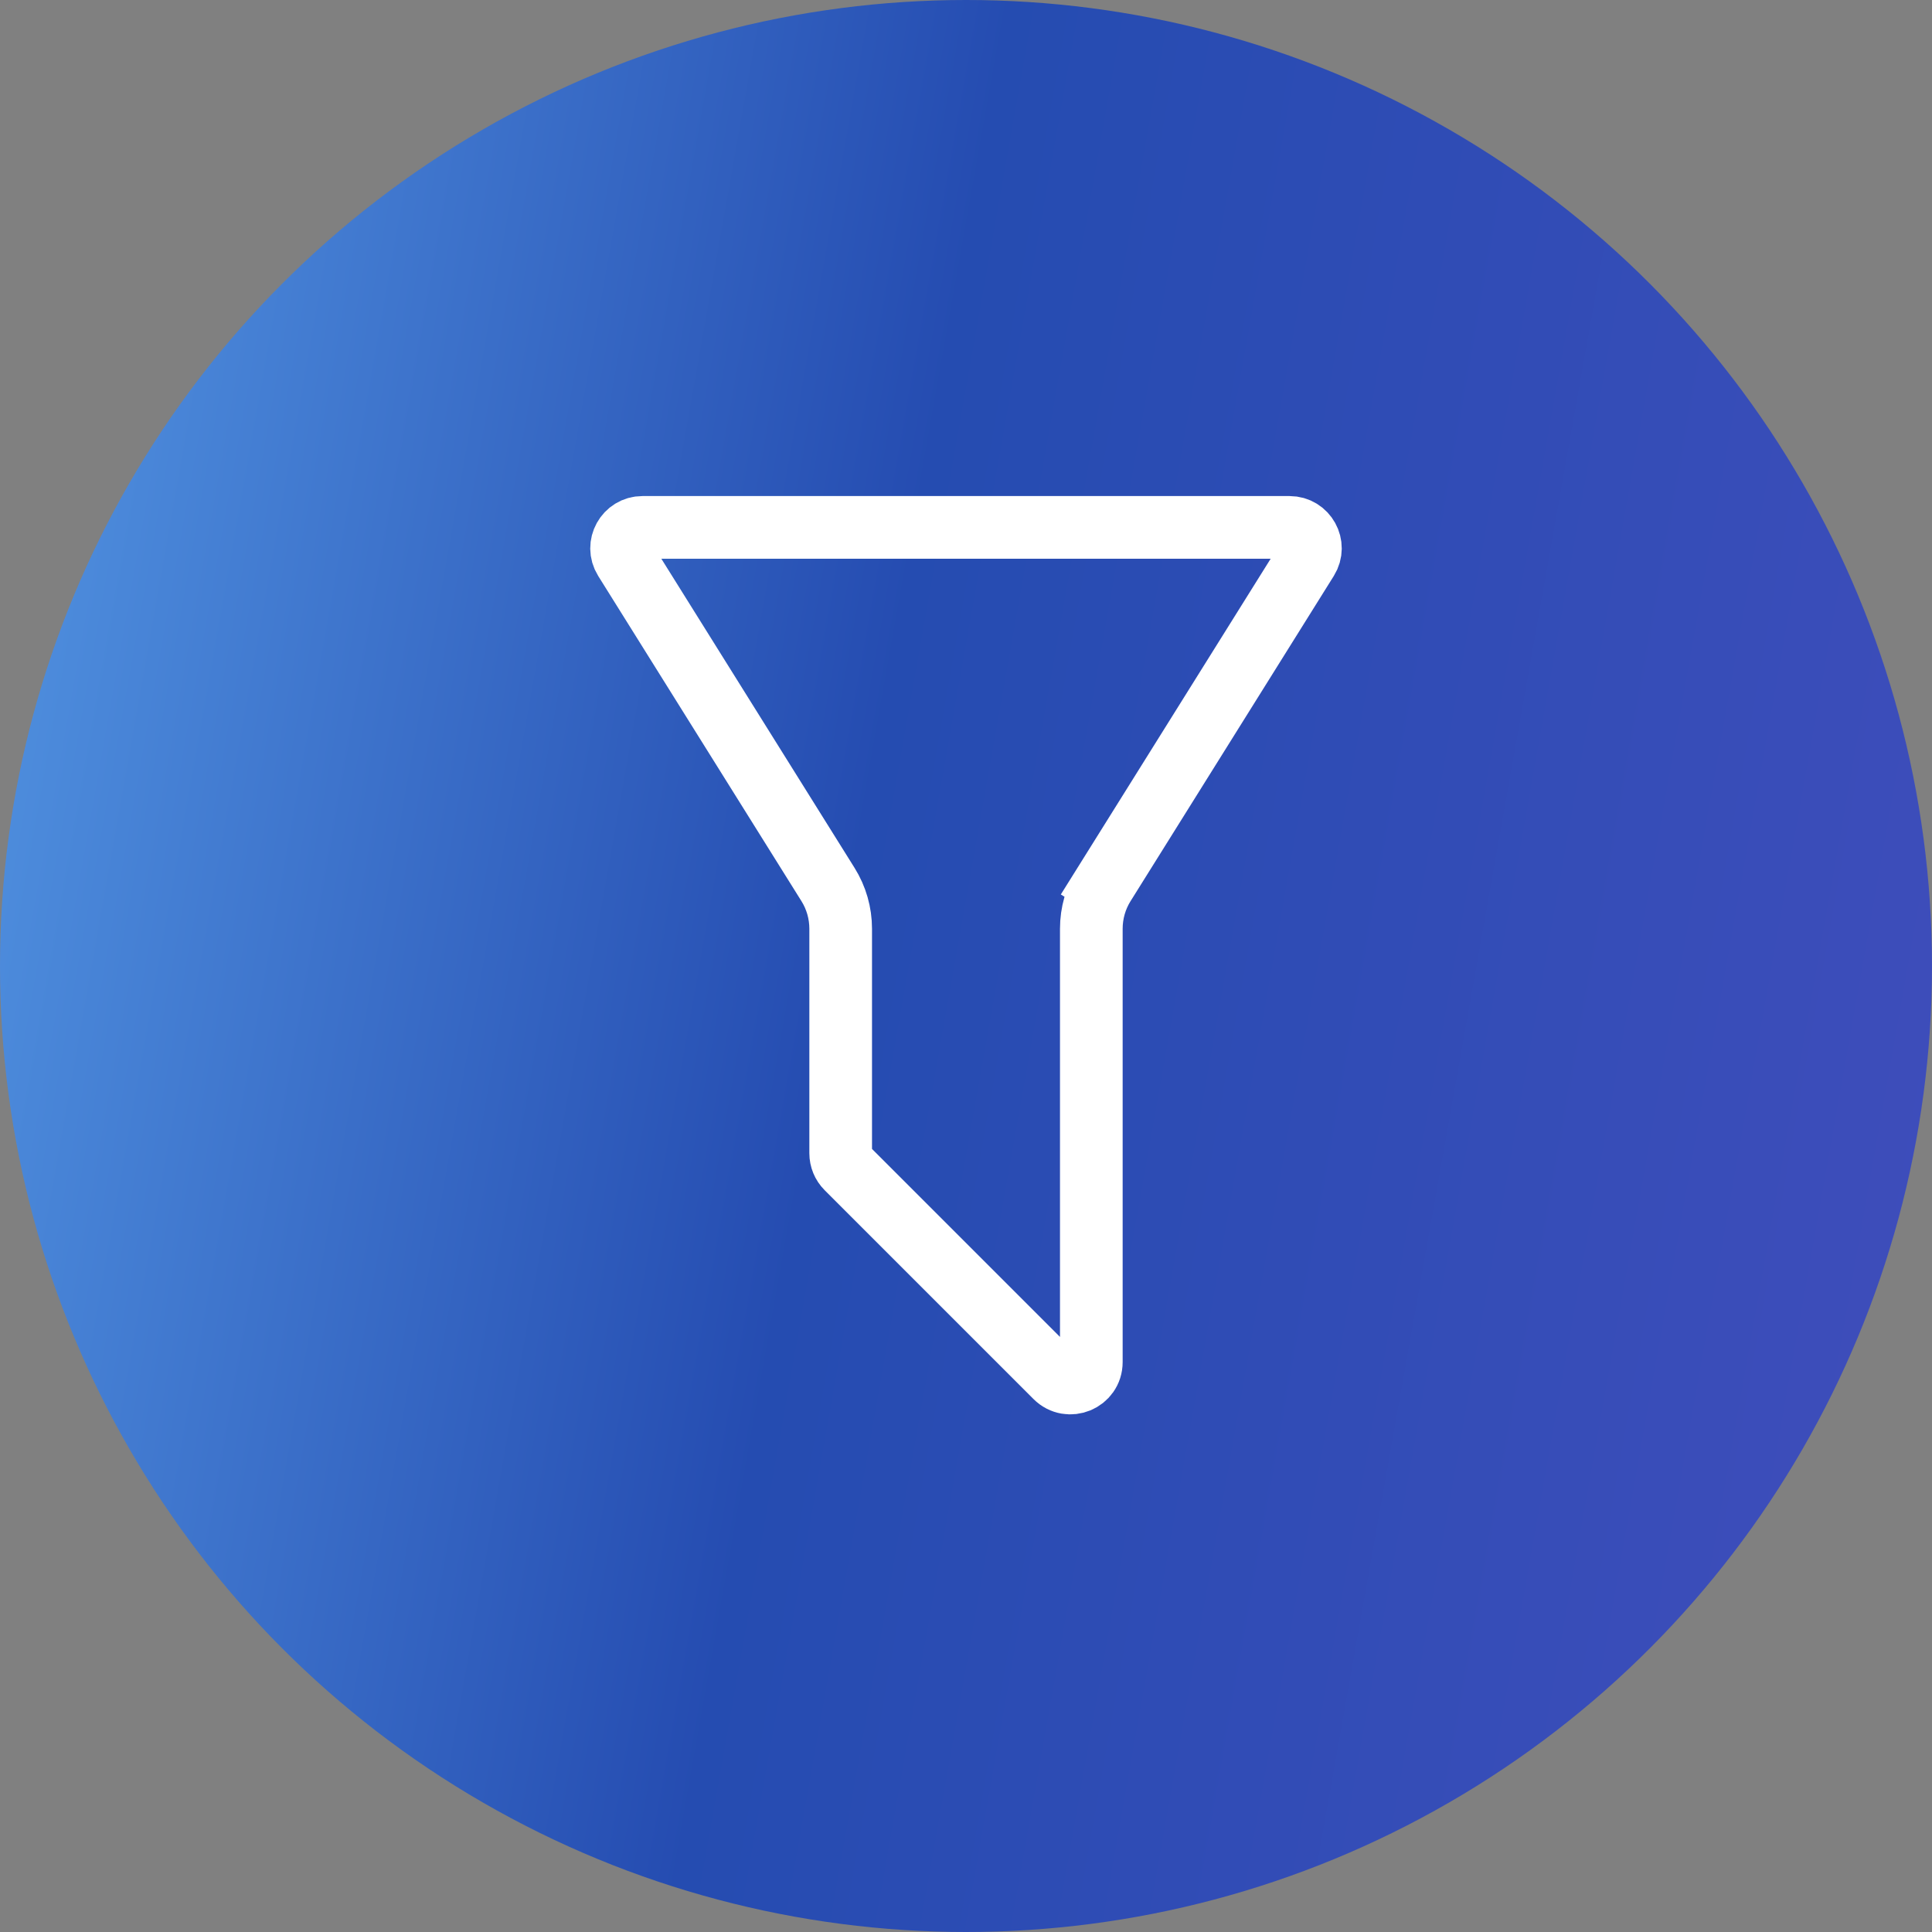 <svg width="37" height="37" viewBox="0 0 37 37" fill="none" xmlns="http://www.w3.org/2000/svg">
<rect x="0" y="0" width="37" height="37" fill="#808080" stroke="none"/>
<circle cx="18.5" cy="18.5" r="18.5" fill="url(#paint0_linear_106_4004)"/>
<path d="M11.965 10.712C11.799 10.446 11.99 10.1 12.304 10.1H24.696C25.01 10.1 25.201 10.446 25.035 10.712L21.143 16.939L21.652 17.257L21.143 16.939C20.984 17.193 20.9 17.487 20.9 17.787V26.086C20.9 26.442 20.469 26.621 20.217 26.369L16.217 22.369C16.142 22.294 16.1 22.192 16.1 22.086V17.787C16.1 17.487 16.016 17.193 15.857 16.939L11.965 10.712Z" stroke="white" stroke-width="1.2"/>
<defs>
<linearGradient id="paint0_linear_106_4004" x1="0.205" y1="-34.766" x2="48.386" y2="-26.218" gradientUnits="userSpaceOnUse">
<stop stop-color="#62AEF3"/>
<stop offset="0.51" stop-color="#254CB1"/>
<stop offset="1" stop-color="#414DBC"/>
</linearGradient>
</defs>
</svg>
